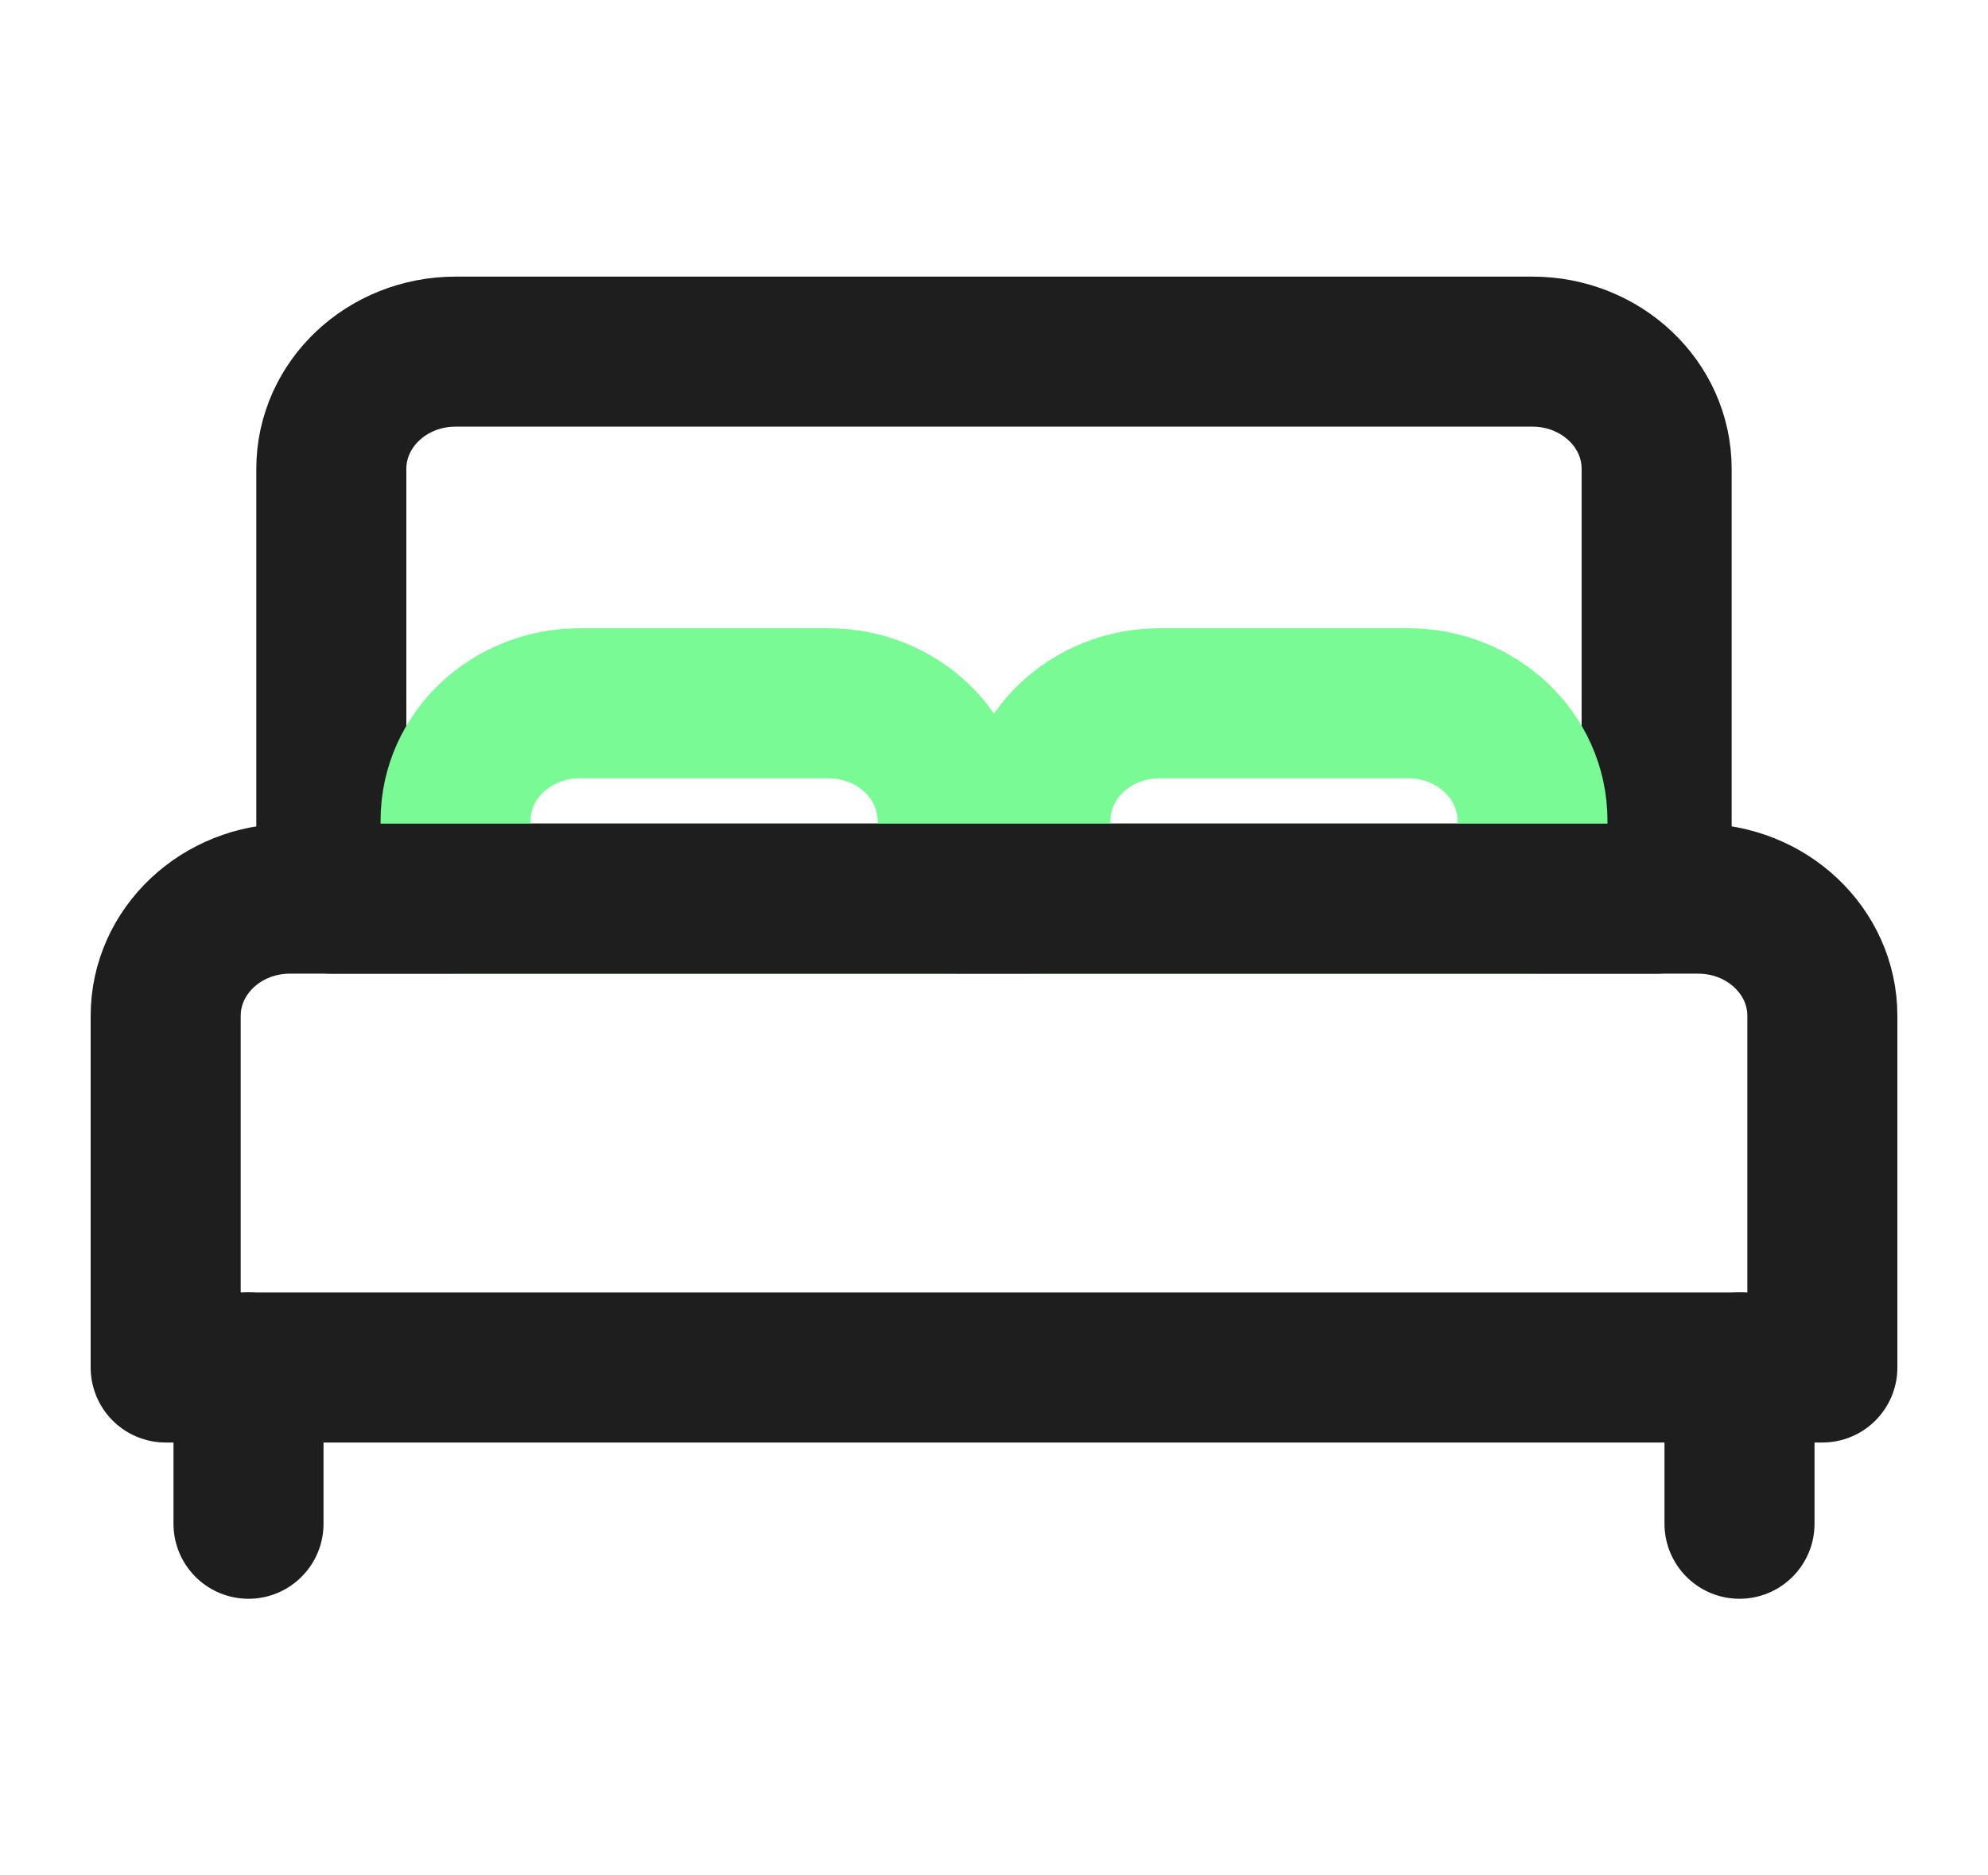 <svg width="53" height="50" viewBox="0 0 53 50" fill="none" xmlns="http://www.w3.org/2000/svg">
<path d="M8.833 12.5C8.833 10.774 10.316 9.375 12.146 9.375H40.854C42.683 9.375 44.166 10.774 44.166 12.5V23.958H8.833V12.5Z" stroke="#1F1E1E" stroke-width="4" stroke-linecap="round" stroke-linejoin="round"/>
<path d="M6.625 36.459V40.625" stroke="#1F1E1E" stroke-width="4" stroke-linecap="round" stroke-linejoin="round"/>
<path d="M46.375 36.459V40.625" stroke="#1F1E1E" stroke-width="4" stroke-linecap="round" stroke-linejoin="round"/>
<path d="M22.083 18.75H15.458C13.629 18.75 12.146 20.149 12.146 21.875V23.958H25.395V21.875C25.395 20.149 23.913 18.75 22.083 18.75Z" stroke="#79FA95" stroke-width="4" stroke-linecap="round" stroke-linejoin="round"/>
<path d="M37.542 18.75H30.917C29.087 18.75 27.605 20.149 27.605 21.875V23.958H40.855V21.875C40.855 20.149 39.371 18.75 37.542 18.75Z" stroke="#79FA95" stroke-width="4" stroke-linecap="round" stroke-linejoin="round"/>
<path d="M4.417 27.084C4.417 25.358 5.9 23.959 7.729 23.959H45.271C47.101 23.959 48.584 25.358 48.584 27.084V36.459H4.417V27.084Z" stroke="#1F1E1E" stroke-width="4" stroke-linecap="round" stroke-linejoin="round"/>
</svg>
